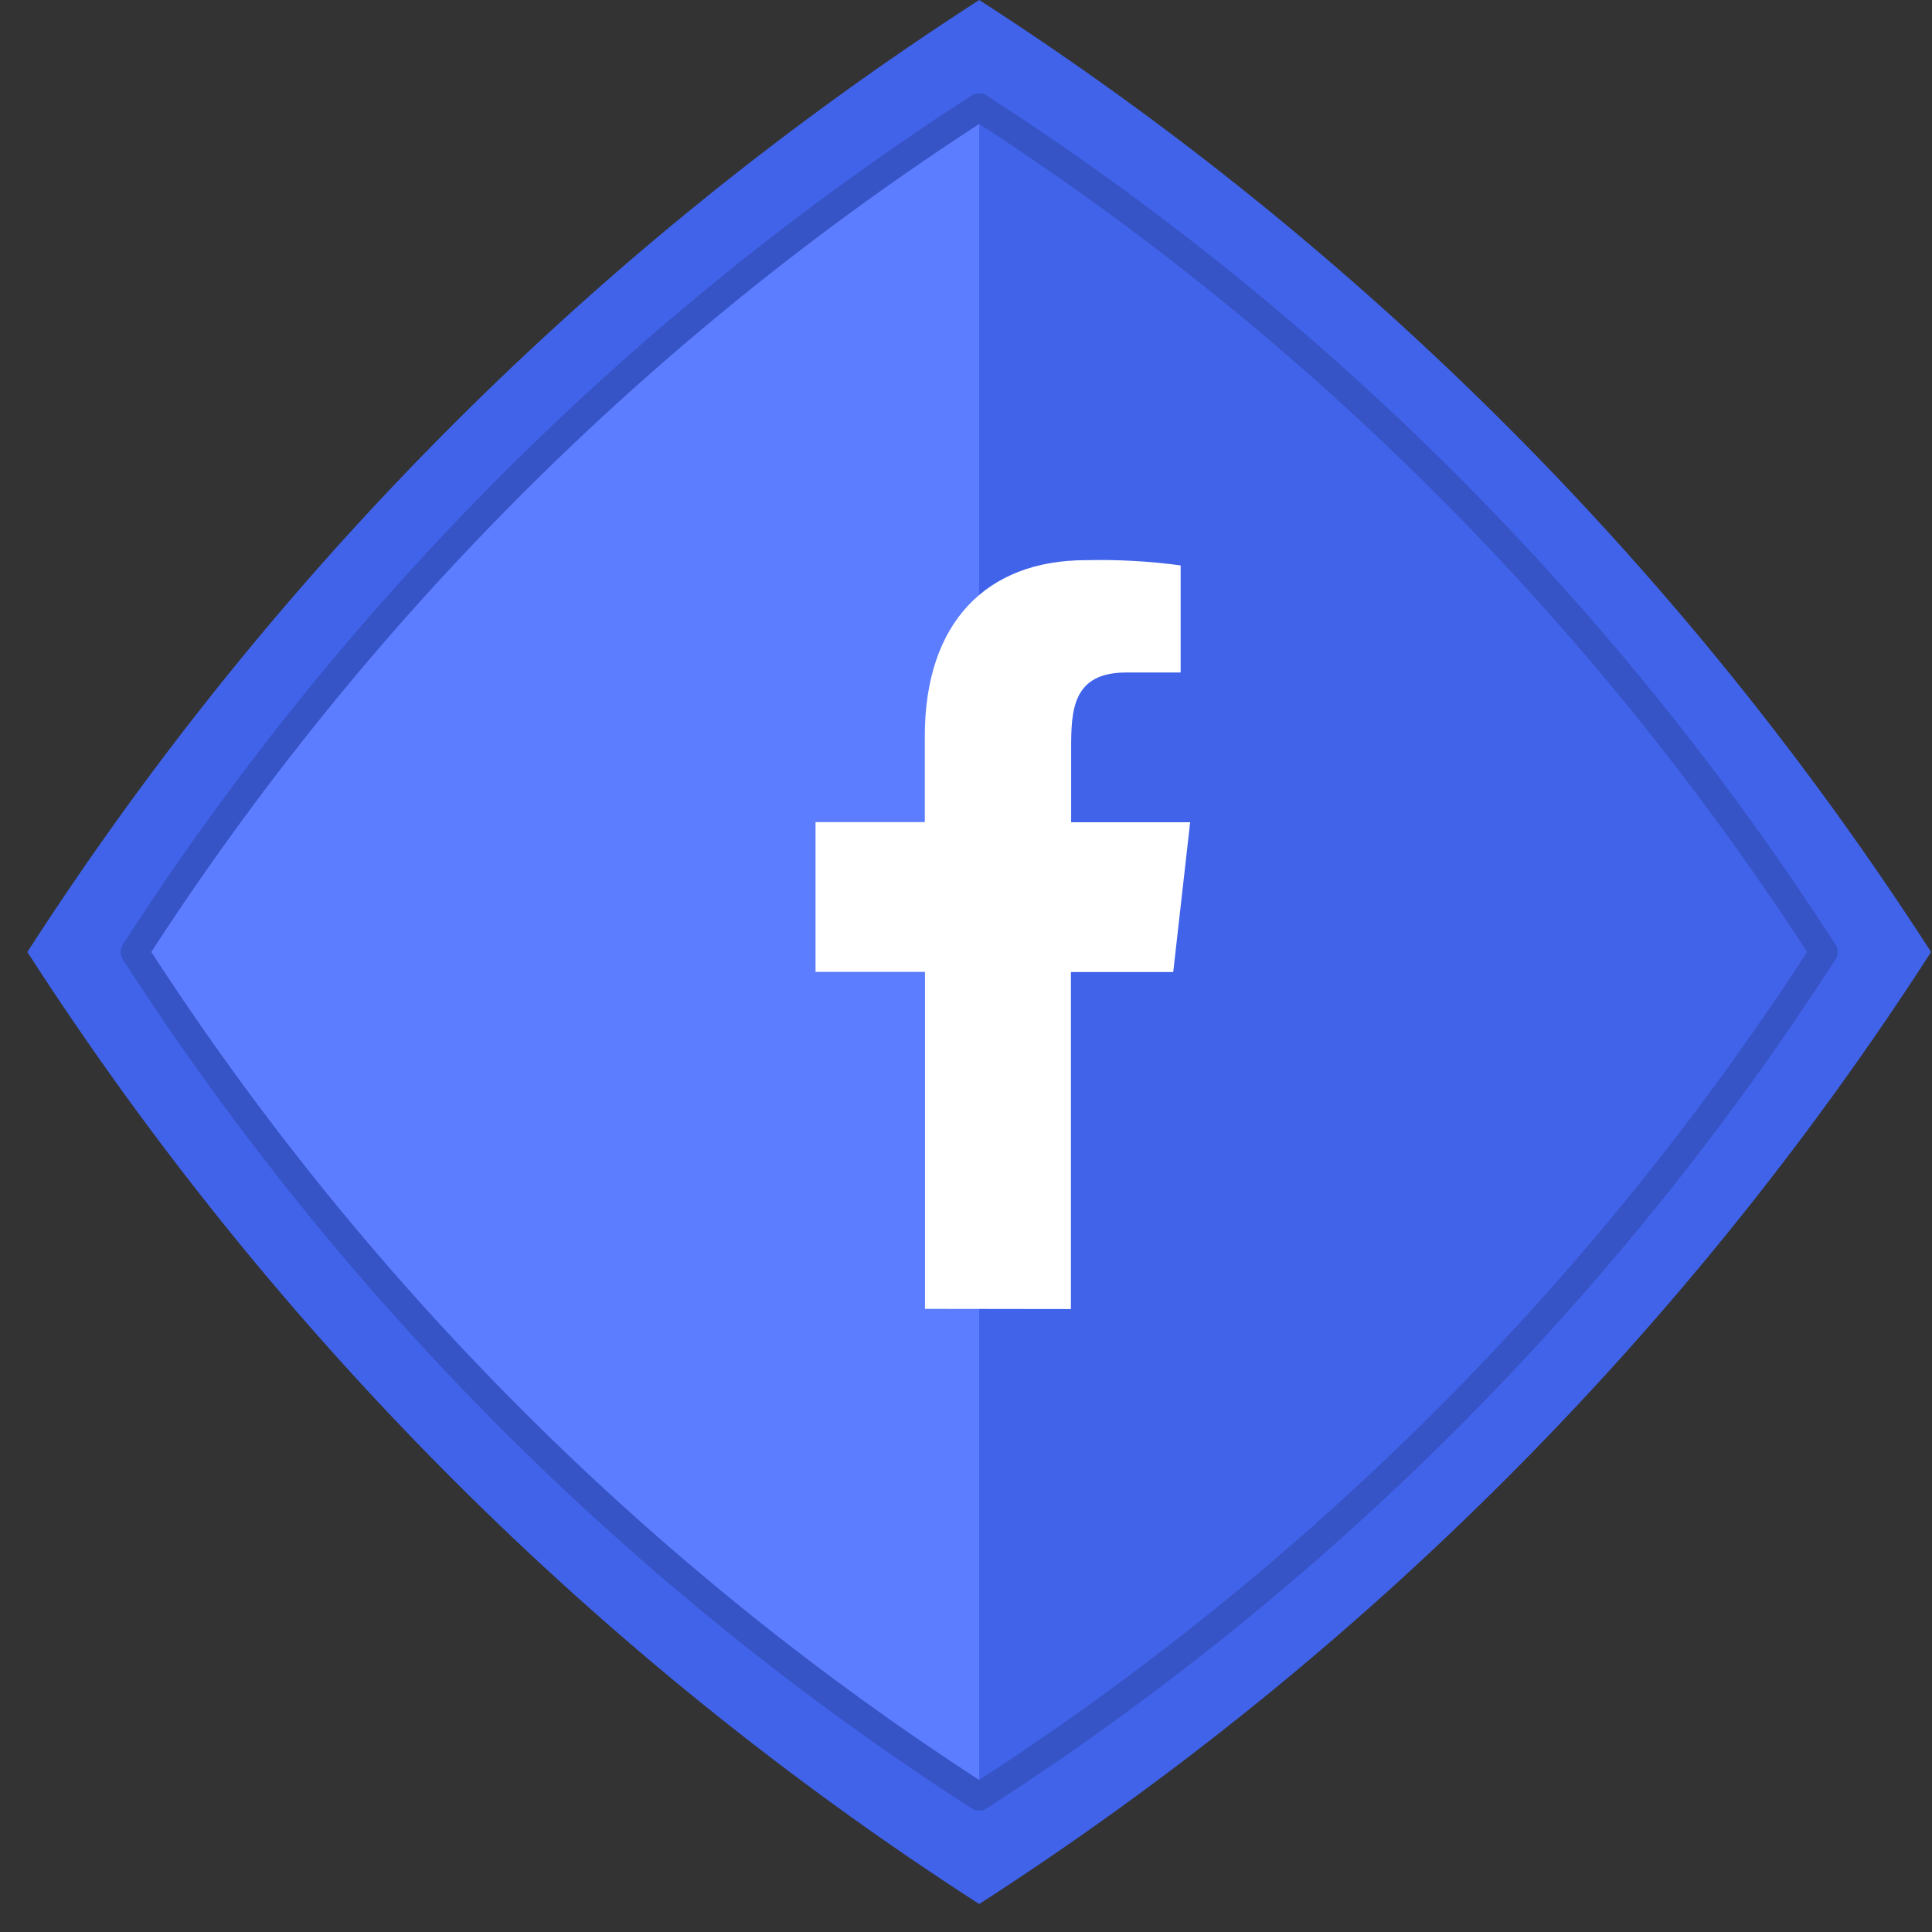 <svg width="69" height="69" viewBox="0 0 69 69" fill="none"
    xmlns="http://www.w3.org/2000/svg">
    <rect x="0" y="0" width="69" height="69" fill="#333333" stroke="none"/>
    <path fill-rule="evenodd" clip-rule="evenodd" d="M68.967 34.001C60.188 20.373 48.597 8.781 34.972 -4.57764e-05C21.347 8.781 9.757 20.373 0.977 34.001C9.756 47.628 21.347 59.22 34.971 68.001C48.596 59.221 60.188 47.628 68.967 34.001V34.001Z" fill="#4063EA"/>
    <path fill-rule="evenodd" clip-rule="evenodd" d="M34.971 3.835V64.167C22.883 56.377 12.6 46.092 4.811 34.001C12.6 21.911 22.883 11.626 34.971 3.835V3.835Z" fill="#5C7DFF"/>
    <path fill-rule="evenodd" clip-rule="evenodd" d="M65.131 33.999C57.342 21.909 47.059 11.623 34.97 3.833C22.882 11.624 12.598 21.909 4.809 33.999C12.598 46.09 22.882 56.375 34.97 64.165C47.058 56.375 57.342 46.09 65.131 33.999V33.999Z" stroke="#3754C7" stroke-linecap="round" stroke-linejoin="round"/>
    <path d="M38.247 46.752V34.716H41.901L42.505 29.367H38.255V26.763C38.255 25.385 38.289 24.018 40.216 24.018H42.166V20.193C41.045 20.042 39.913 19.979 38.783 20.006C35.244 20.006 33.029 22.221 33.029 26.291V29.361H29.126V34.71H33.035V46.745L38.247 46.752Z" fill="white"/>
</svg>
